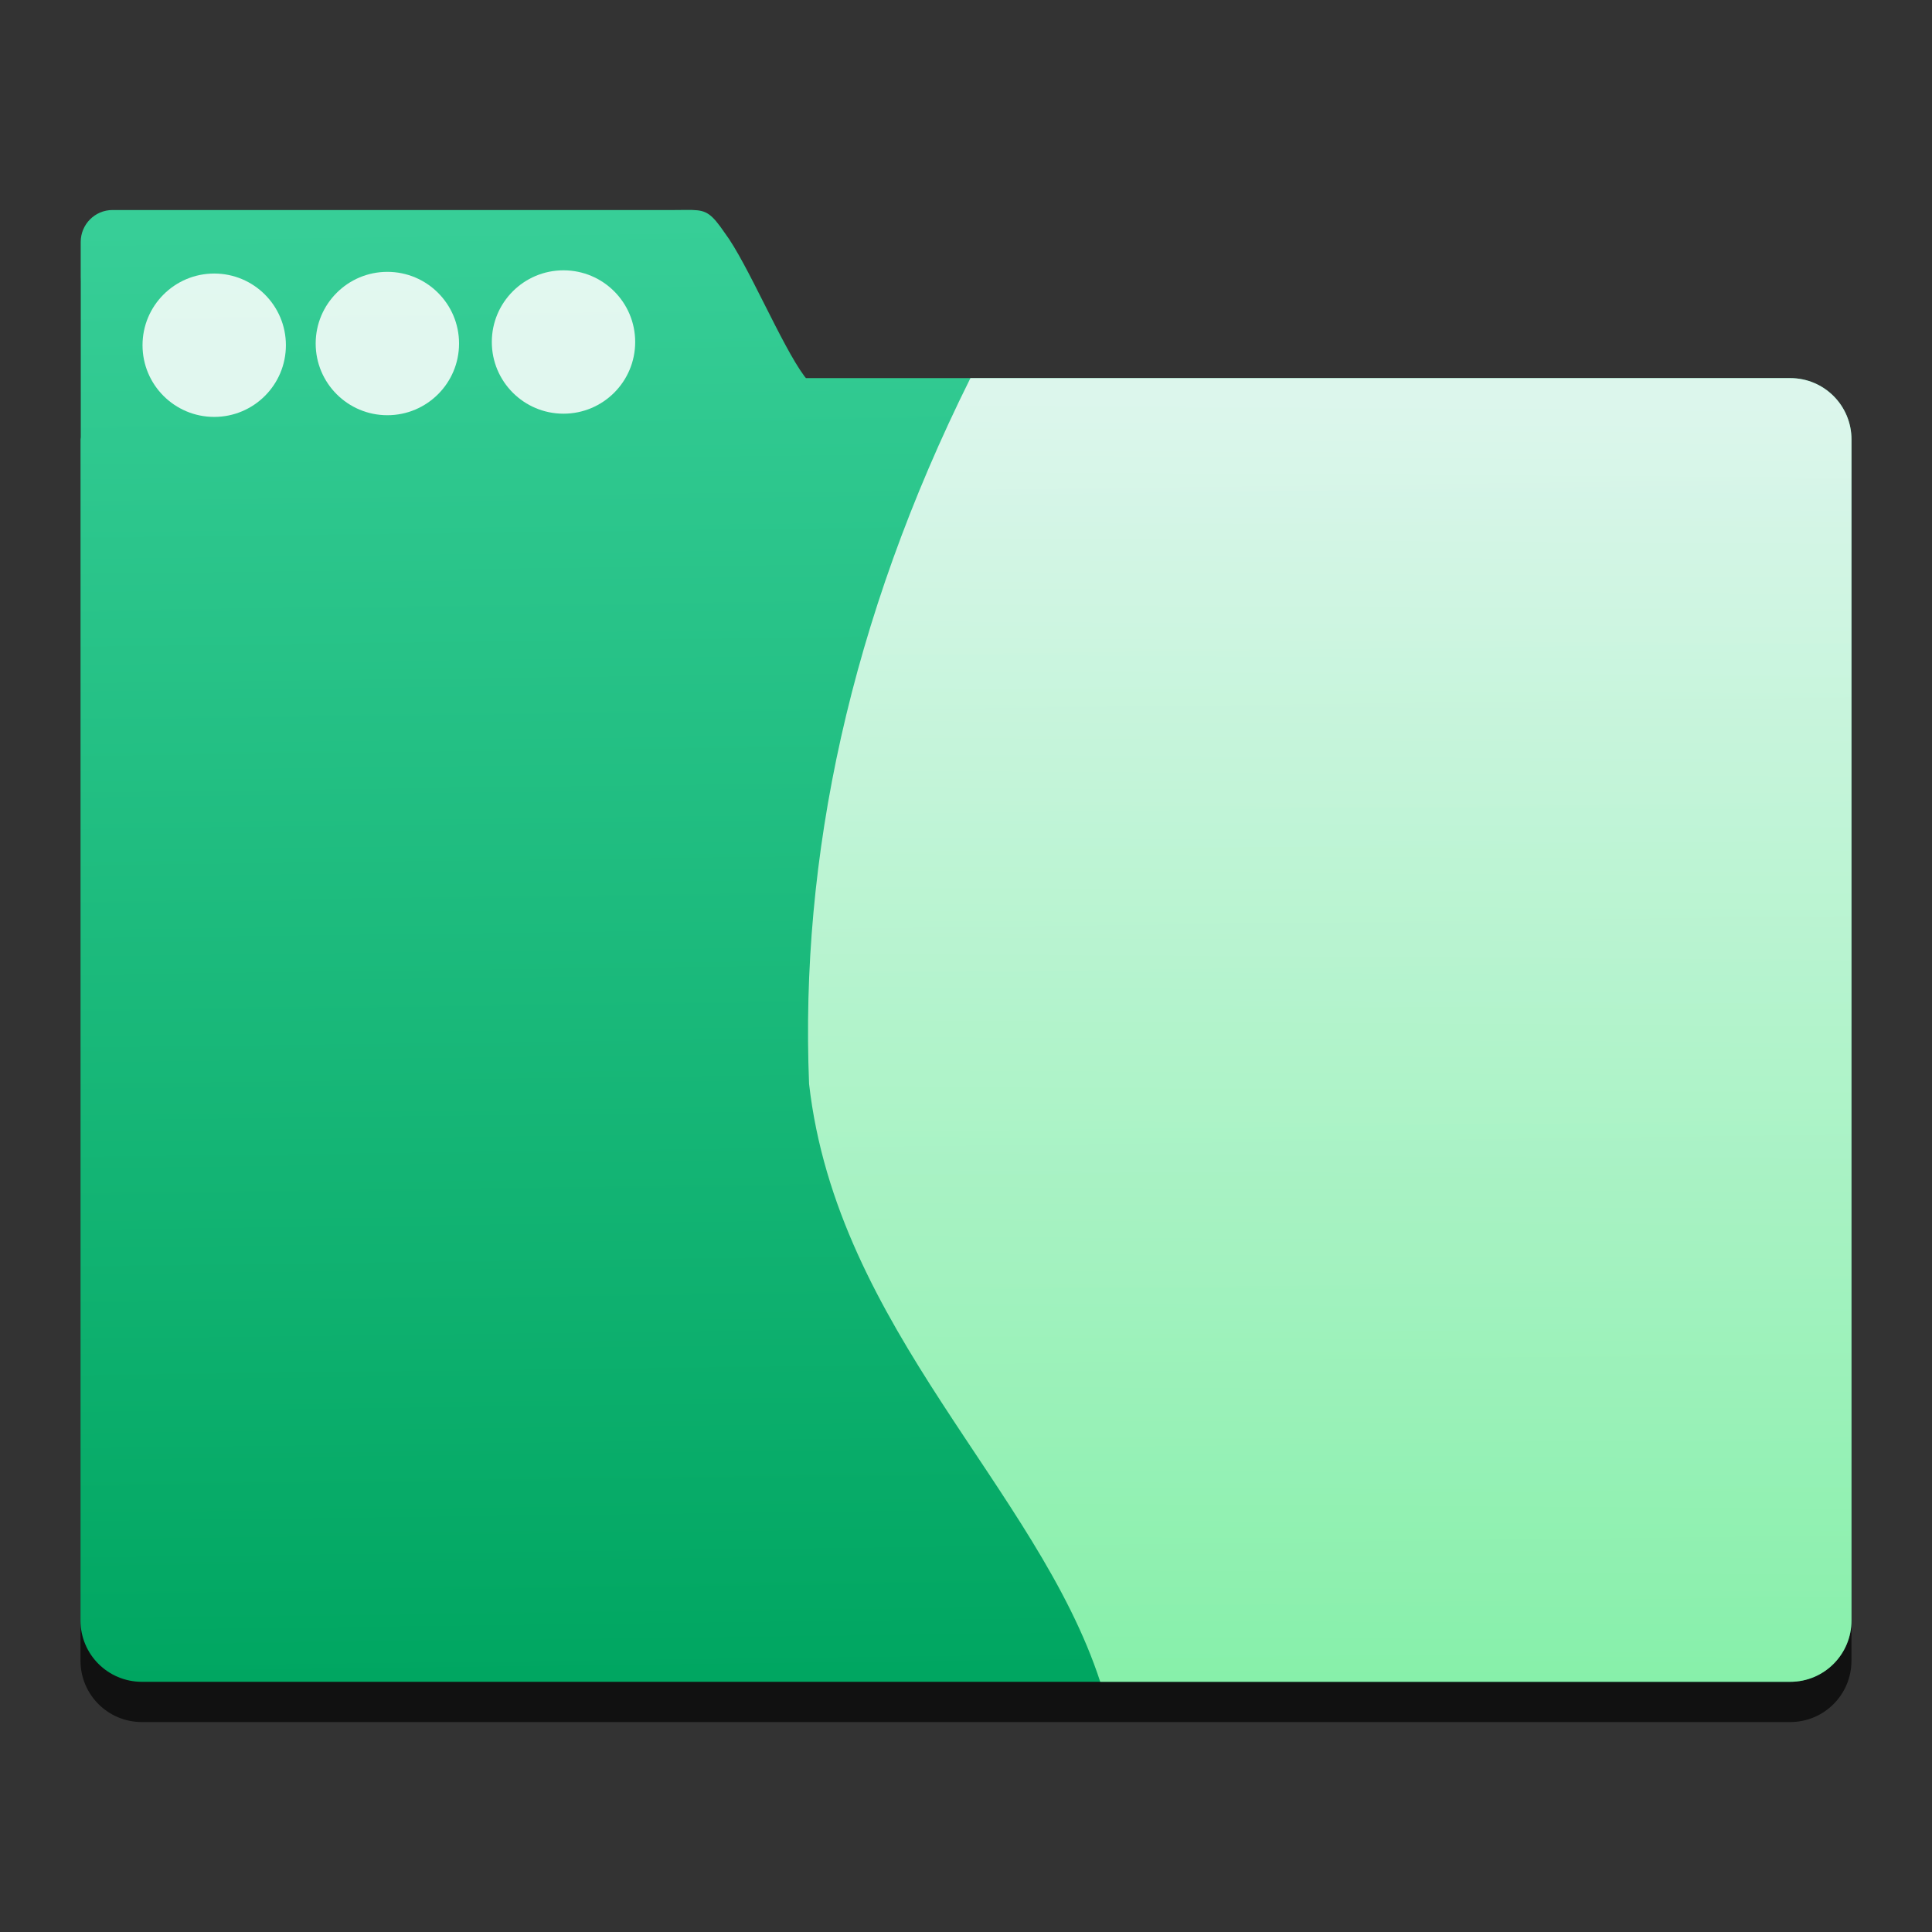 <?xml version="1.0" encoding="UTF-8" standalone="no"?>
<svg
   xmlns:dc="http://purl.org/dc/elements/1.1/"
   xmlns:cc="http://creativecommons.org/ns#"
   xmlns:rdf="http://www.w3.org/1999/02/22-rdf-syntax-ns#"
   xmlns:svg="http://www.w3.org/2000/svg"
   xmlns="http://www.w3.org/2000/svg"
   xmlns:sodipodi="http://sodipodi.sourceforge.net/DTD/sodipodi-0.dtd"
   xmlns:inkscape="http://www.inkscape.org/namespaces/inkscape"
   height="48"
   viewBox="0 0 48 48"
   width="48"
   version="1.1"
   id="svg32"
   sodipodi:docname="file-manager-green.svg"
   inkscape:version="0.92.3 (2405546, 2018-03-11)">
  <rect x="0" y="0" width="48" height="48" fill="#333333" stroke="none"/>
  <defs
     id="defs36" />
  <sodipodi:namedview
     pagecolor="#ffffff"
     bordercolor="#666666"
     borderopacity="1"
     objecttolerance="10"
     gridtolerance="10"
     guidetolerance="10"
     inkscape:pageopacity="0"
     inkscape:pageshadow="2"
     inkscape:window-width="1920"
     inkscape:window-height="1055"
     id="namedview34"
     showgrid="false"
     inkscape:zoom="19.666667"
     inkscape:cx="29.687468"
     inkscape:cy="22.952544"
     inkscape:window-x="1366"
     inkscape:window-y="0"
     inkscape:window-maximized="1"
     inkscape:current-layer="g30" />
  <linearGradient
     id="a"
     gradientUnits="userSpaceOnUse"
     x1="396.548"
     x2="396.093"
     y1="541.53"
     y2="505.341">
    <stop
       offset="0"
       stop-color="#00a661"
       id="stop2" />
    <stop
       offset="1"
       stop-color="#37ce97"
       id="stop4" />
  </linearGradient>
  <linearGradient
     id="b"
     gradientTransform="matrix(.937 0 0 .955 26.094 23.529)"
     gradientUnits="userSpaceOnUse"
     x1="421.132"
     x2="421.337"
     y1="543.394"
     y2="509.274">
    <stop
       offset="0"
       stop-color="#a0ffb7"
       id="stop7" />
    <stop
       offset="1"
       stop-color="#fff"
       id="stop9" />
  </linearGradient>
  <g
     transform="translate(-384.571 -499.798)"
     id="g30">
    <path
       d="m401.772 506.014c-.118-.003-.26.002-.445.002h-13.96c-.438 0-.791.355-.791.796v4.851c-.001.018-.005.035-.005.054v29.34c0 .844.681 1.525 1.525 1.525h40.951c.844 0 1.523-.681 1.523-1.525v-29.34c0-.844-.679-1.525-1.523-1.525h-24.453c-.015-.019-.024-.03-.04-.05-.564-.76-1.416-2.81-1.972-3.551-.334-.487-.459-.567-.812-.576z"
       fill-opacity=".667"
       id="path12" />
    <path
       d="m401.772 505.014c-.118-.003-.26.002-.445.002h-13.96c-.438 0-.791.355-.791.796v4.851c-.001.018-.005.035-.005.054v29.34c0 .844.681 1.525 1.525 1.525h40.951c.844 0 1.523-.681 1.523-1.525v-29.34c0-.844-.679-1.525-1.523-1.525h-24.453c-.015-.019-.024-.03-.04-.05-.564-.76-1.416-2.81-1.972-3.551-.334-.487-.459-.567-.812-.576z"
       fill="url(#a)"
       id="path14" />
    <path
       d="m 408.681,509.192 c -2.998,6.021 -4.235,11.922 -4.009,17.534 v 0 c 0.695,6.097 5.668,10.052 7.234,14.856 h 17.142 c 0.844,0 1.523,-0.681 1.523,-1.525 v -29.34 c 0,-0.844 -0.679,-1.525 -1.523,-1.525 z"
       id="path16"
       inkscape:connector-curvature="0"
       style="opacity:0.83;fill:url(#b);fill-rule:evenodd"
       sodipodi:nodetypes="ccccssssc" />
    <g
       fill="#fff"
       fill-opacity=".852"
       id="g28">
      <circle
         cx="398.571"
         cy="508.295"
         r="1.781"
         id="circle22" />
      <circle
         cx="394.195"
         cy="508.333"
         r="1.781"
         id="circle24" />
      <circle
         cx="389.893"
         cy="508.375"
         r="1.781"
         id="circle26" />
    </g>
  </g>
</svg>
